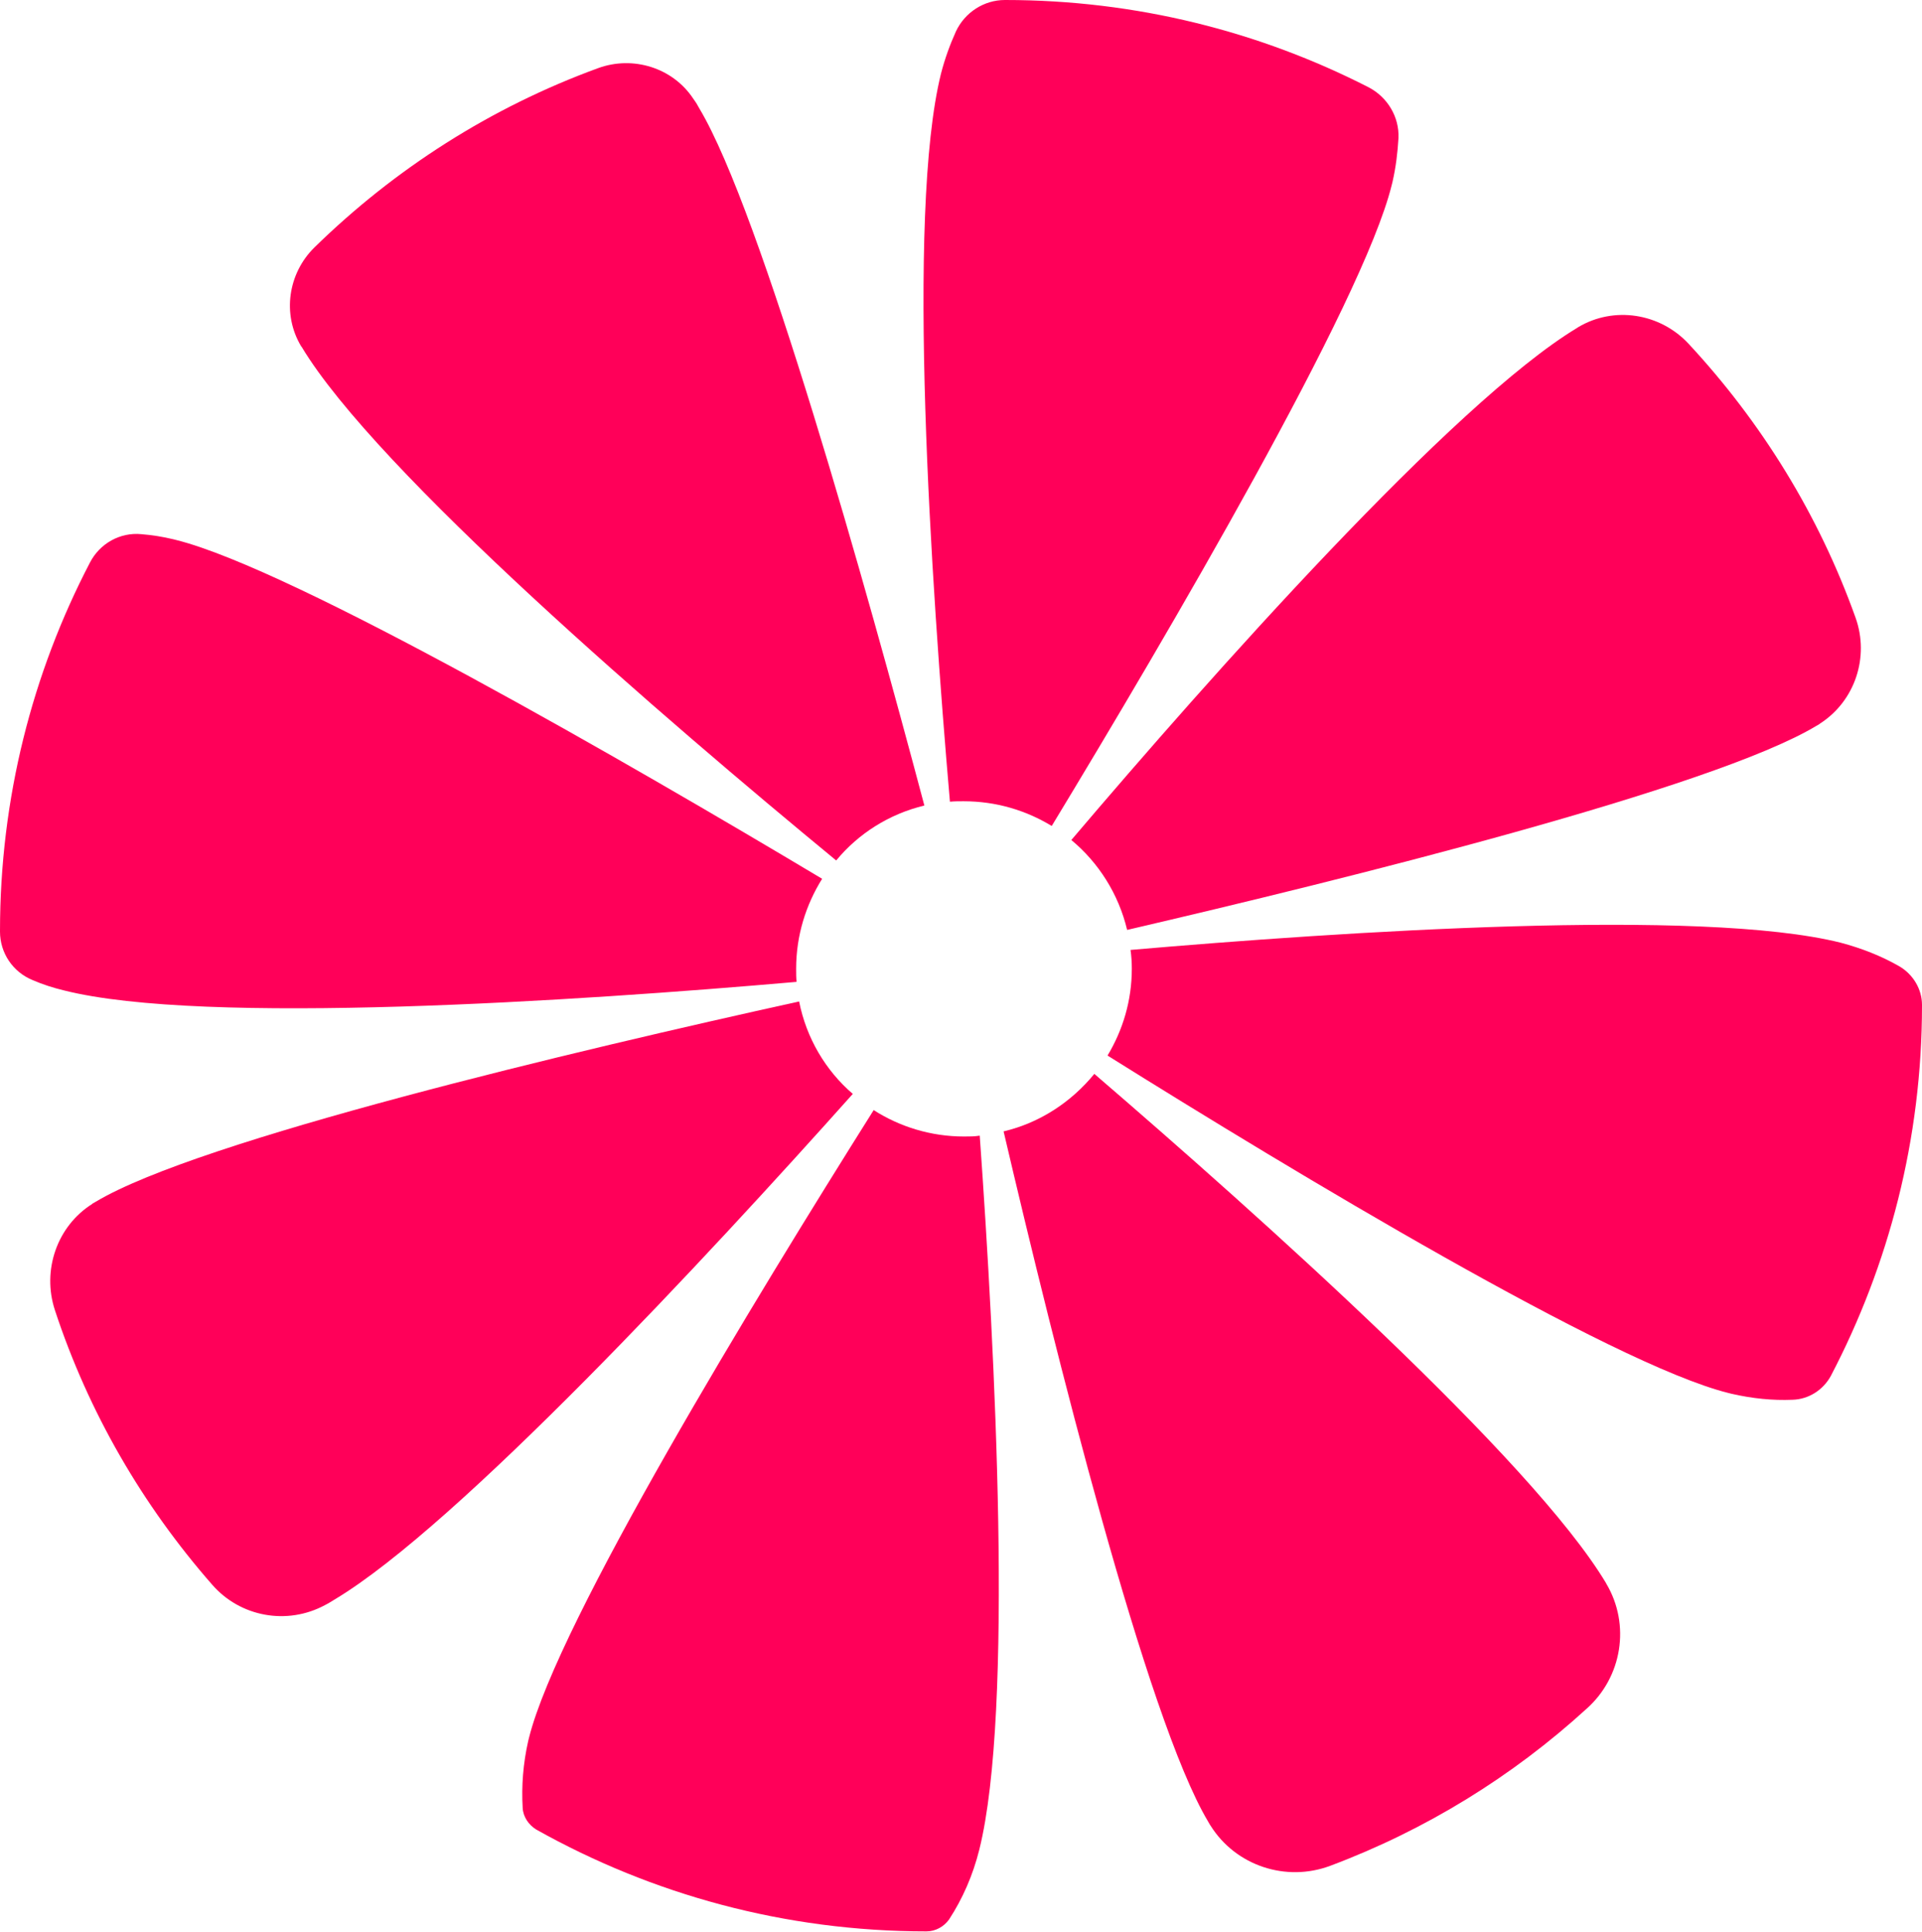 <?xml version="1.0" encoding="utf-8"?>
<!-- Generator: Adobe Illustrator 23.1.1, SVG Export Plug-In . SVG Version: 6.00 Build 0)  -->
<svg version="1.1" id="Layer_1" xmlns="http://www.w3.org/2000/svg" xmlns:xlink="http://www.w3.org/1999/xlink" x="0px" y="0px"
	 viewBox="0 0 451.2 453.5" style="enable-background:new 0 0 451.2 453.5;" xml:space="preserve">
<style type="text/css">
	.st0{fill:#FF0059;}
</style>
<g>
	<path class="st0" d="M328.3,32.4c0.2-5-2.6-9.6-7-11.9C295.7,7.4,266.7,0,236,0c0,0-0.1,0-0.1,0c-4.9,0-9.4,2.9-11.5,7.4
		c-1.4,3.1-2.6,6.4-3.5,9.9c-8.2,33-2.3,120,2.1,170.9c1.1-0.1,2.1-0.1,3.2-0.1c7.6,0,14.6,2.1,20.7,5.8
		C274.1,149,319.9,71,326.7,43.5c0.1-0.3,0.1-0.5,0.2-0.8l0,0l0,0C327.7,39.2,328.1,35.8,328.3,32.4z"/>
</g>
<g>
	<path class="st0" d="M435.6,145c-8.6-24.1-22.1-45.9-39.2-64.3c-6.7-7.2-17.5-8.9-25.9-3.9c-0.1,0.1-0.2,0.1-0.3,0.2
		c-29,17.5-86,81.7-118.7,120.2c6.4,5.3,11.1,12.7,13.1,21.1c50.8-11.8,137.6-33.3,161.8-47.9c0.2-0.1,0.5-0.3,0.7-0.4l0,0l0,0
		c0,0,0.1-0.1,0.1-0.1C435.5,164.6,438.9,154.2,435.6,145z"/>
</g>
<g>
	<path class="st0" d="M445.8,226.8c-4.2-2.4-8.8-4.2-13.7-5.5c-32.7-8.2-116.9-2.6-166.7,1.7c0.2,1.4,0.3,2.9,0.3,4.4
		c0,7.5-2.1,14.4-5.7,20.4c43.8,27.4,118.5,72.4,145.7,79.2c0.3,0.1,0.5,0.1,0.8,0.2l0,0l0,0c4.8,1.1,9.6,1.6,14.3,1.4
		c3.8-0.1,7.2-2.3,9-5.6c13.6-26,21.4-55.6,21.4-87c0,0,0,0,0-0.1C451.2,232.2,449.1,228.7,445.8,226.8z"/>
</g>
<g>
	<path class="st0" d="M377.1,371.8c0-0.1-0.1-0.1-0.1-0.2c-17.4-29-81.4-86.2-120.1-119.5c-5.4,6.6-12.8,11.5-21.3,13.5
		c12,51.3,33.6,137.9,48,162c0.1,0.2,0.3,0.5,0.4,0.7l0,0l0,0c0.1,0.1,0.1,0.2,0.2,0.3c5.9,9.4,17.7,13.3,28.1,9.4
		c22.4-8.4,42.8-21,60.2-36.9C380.8,393.7,382.8,381.4,377.1,371.8z"/>
</g>
<g>
	<path class="st0" d="M226.3,266.8c-7.8,0-15.1-2.3-21.2-6.2c-28,44.5-74.1,120.1-80.9,147.3c-0.1,0.3-0.1,0.5-0.2,0.8l0,0l0,0
		c-1.2,5.3-1.6,10.6-1.3,15.7c0.1,2.1,1.4,4,3.2,5.1c27.1,15.2,58.3,23.9,91.6,23.9c0,0,0,0,0,0c2.1,0,4.1-1.1,5.3-2.8
		c3.2-4.9,5.6-10.4,7.1-16.4c8.1-32.6,3.7-117.1,0.1-167.6C228.8,266.8,227.5,266.8,226.3,266.8z"/>
</g>
<g>
	<path class="st0" d="M187.6,235.1c-52.2,11.5-140.9,32.5-165.1,47c-0.2,0.1-0.5,0.3-0.7,0.4l0,0l0,0c-0.1,0-0.1,0.1-0.1,0.1
		c-8.3,5.2-11.9,15.6-8.8,25c7.9,24,20.6,45.8,36.9,64.4c6.6,7.6,17.6,9.6,26.5,4.8c0.8-0.4,1.6-0.9,2.4-1.4
		c28.8-17.3,87.3-80.3,121.5-118.6C193.8,251.3,189.3,243.7,187.6,235.1z"/>
</g>
<g>
	<path class="st0" d="M186.9,227.4c0-7.8,2.3-15,6.1-21.1c-45.5-27.2-124.1-72.6-151.5-79.5c-0.3-0.1-0.5-0.1-0.8-0.2l0,0l0,0
		c-2.5-0.6-5-1-7.5-1.2c-5-0.5-9.8,2.2-12.1,6.7C7.6,158,0,187.4,0,218.6c0,0,0,0.1,0,0.1c0,5,3,9.5,7.7,11.4c2.3,1,4.8,1.8,7.3,2.4
		c32.8,8.3,120.4,2.5,172-2C186.9,229.5,186.9,228.5,186.9,227.4z"/>
</g>
<g>
	<path class="st0" d="M217,189.1c-13.6-51.2-38.3-139.3-52.8-163.6c-0.1-0.2-0.3-0.5-0.4-0.7l0,0l0,0c-0.3-0.6-0.7-1.1-1.1-1.7
		c-4.8-7.2-14.1-10.1-22.3-7.1c-25.2,9.2-47.8,23.7-66.6,42.1c-6.2,6.1-7.6,15.7-3.1,23.2c0,0,0.1,0.1,0.1,0.1
		c17.5,29.2,85.2,87.4,125.5,120.6C201.5,195.7,208.7,191.1,217,189.1z"/>
</g>
</svg>
